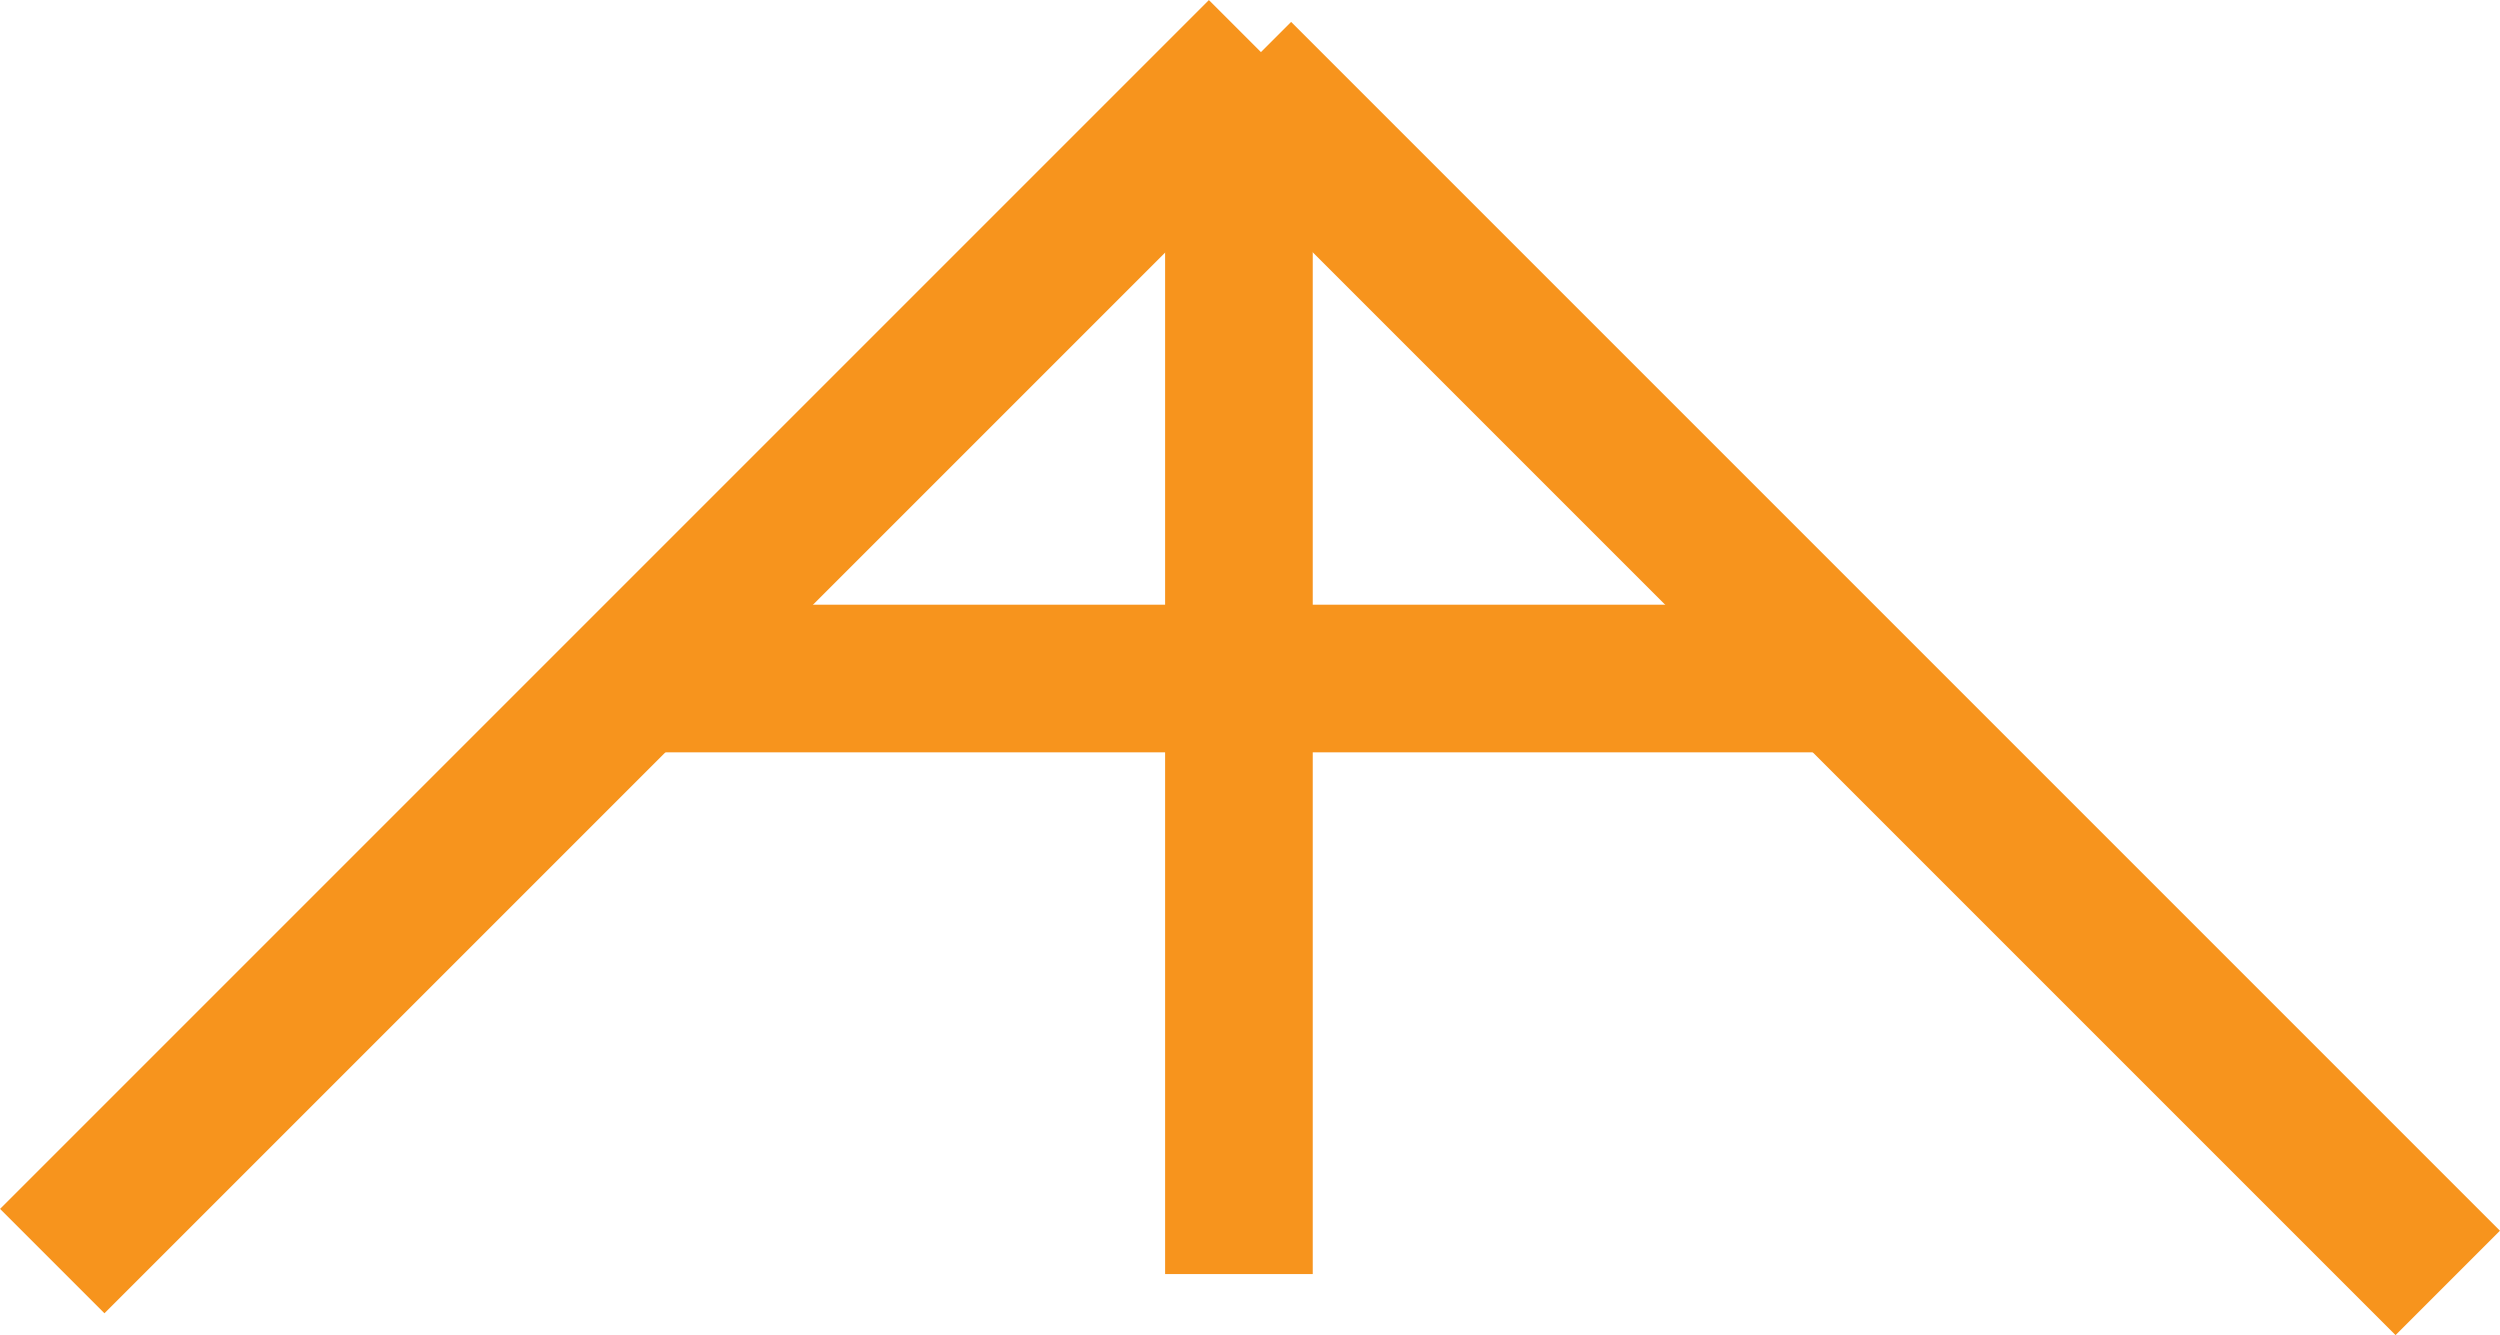 <svg xmlns="http://www.w3.org/2000/svg" viewBox="0 0 84.67 45.22"><defs><style>.cls-1{fill:none;stroke:#f7941d;stroke-miterlimit:10;stroke-width:5px;}</style></defs><g id="Layer_2" data-name="Layer 2"><g id="Layer_1-2" data-name="Layer 1"><line class="cls-1" x1="42.71" y1="1.77" x2="1.77" y2="42.71"/><line class="cls-1" x1="41.96" y1="2.51" x2="82.9" y2="43.45"/><line class="cls-1" x1="41.96" y1="2.51" x2="41.96" y2="43.15"/><line class="cls-1" x1="21.49" y1="22.98" x2="61.69" y2="22.98"/></g></g></svg>